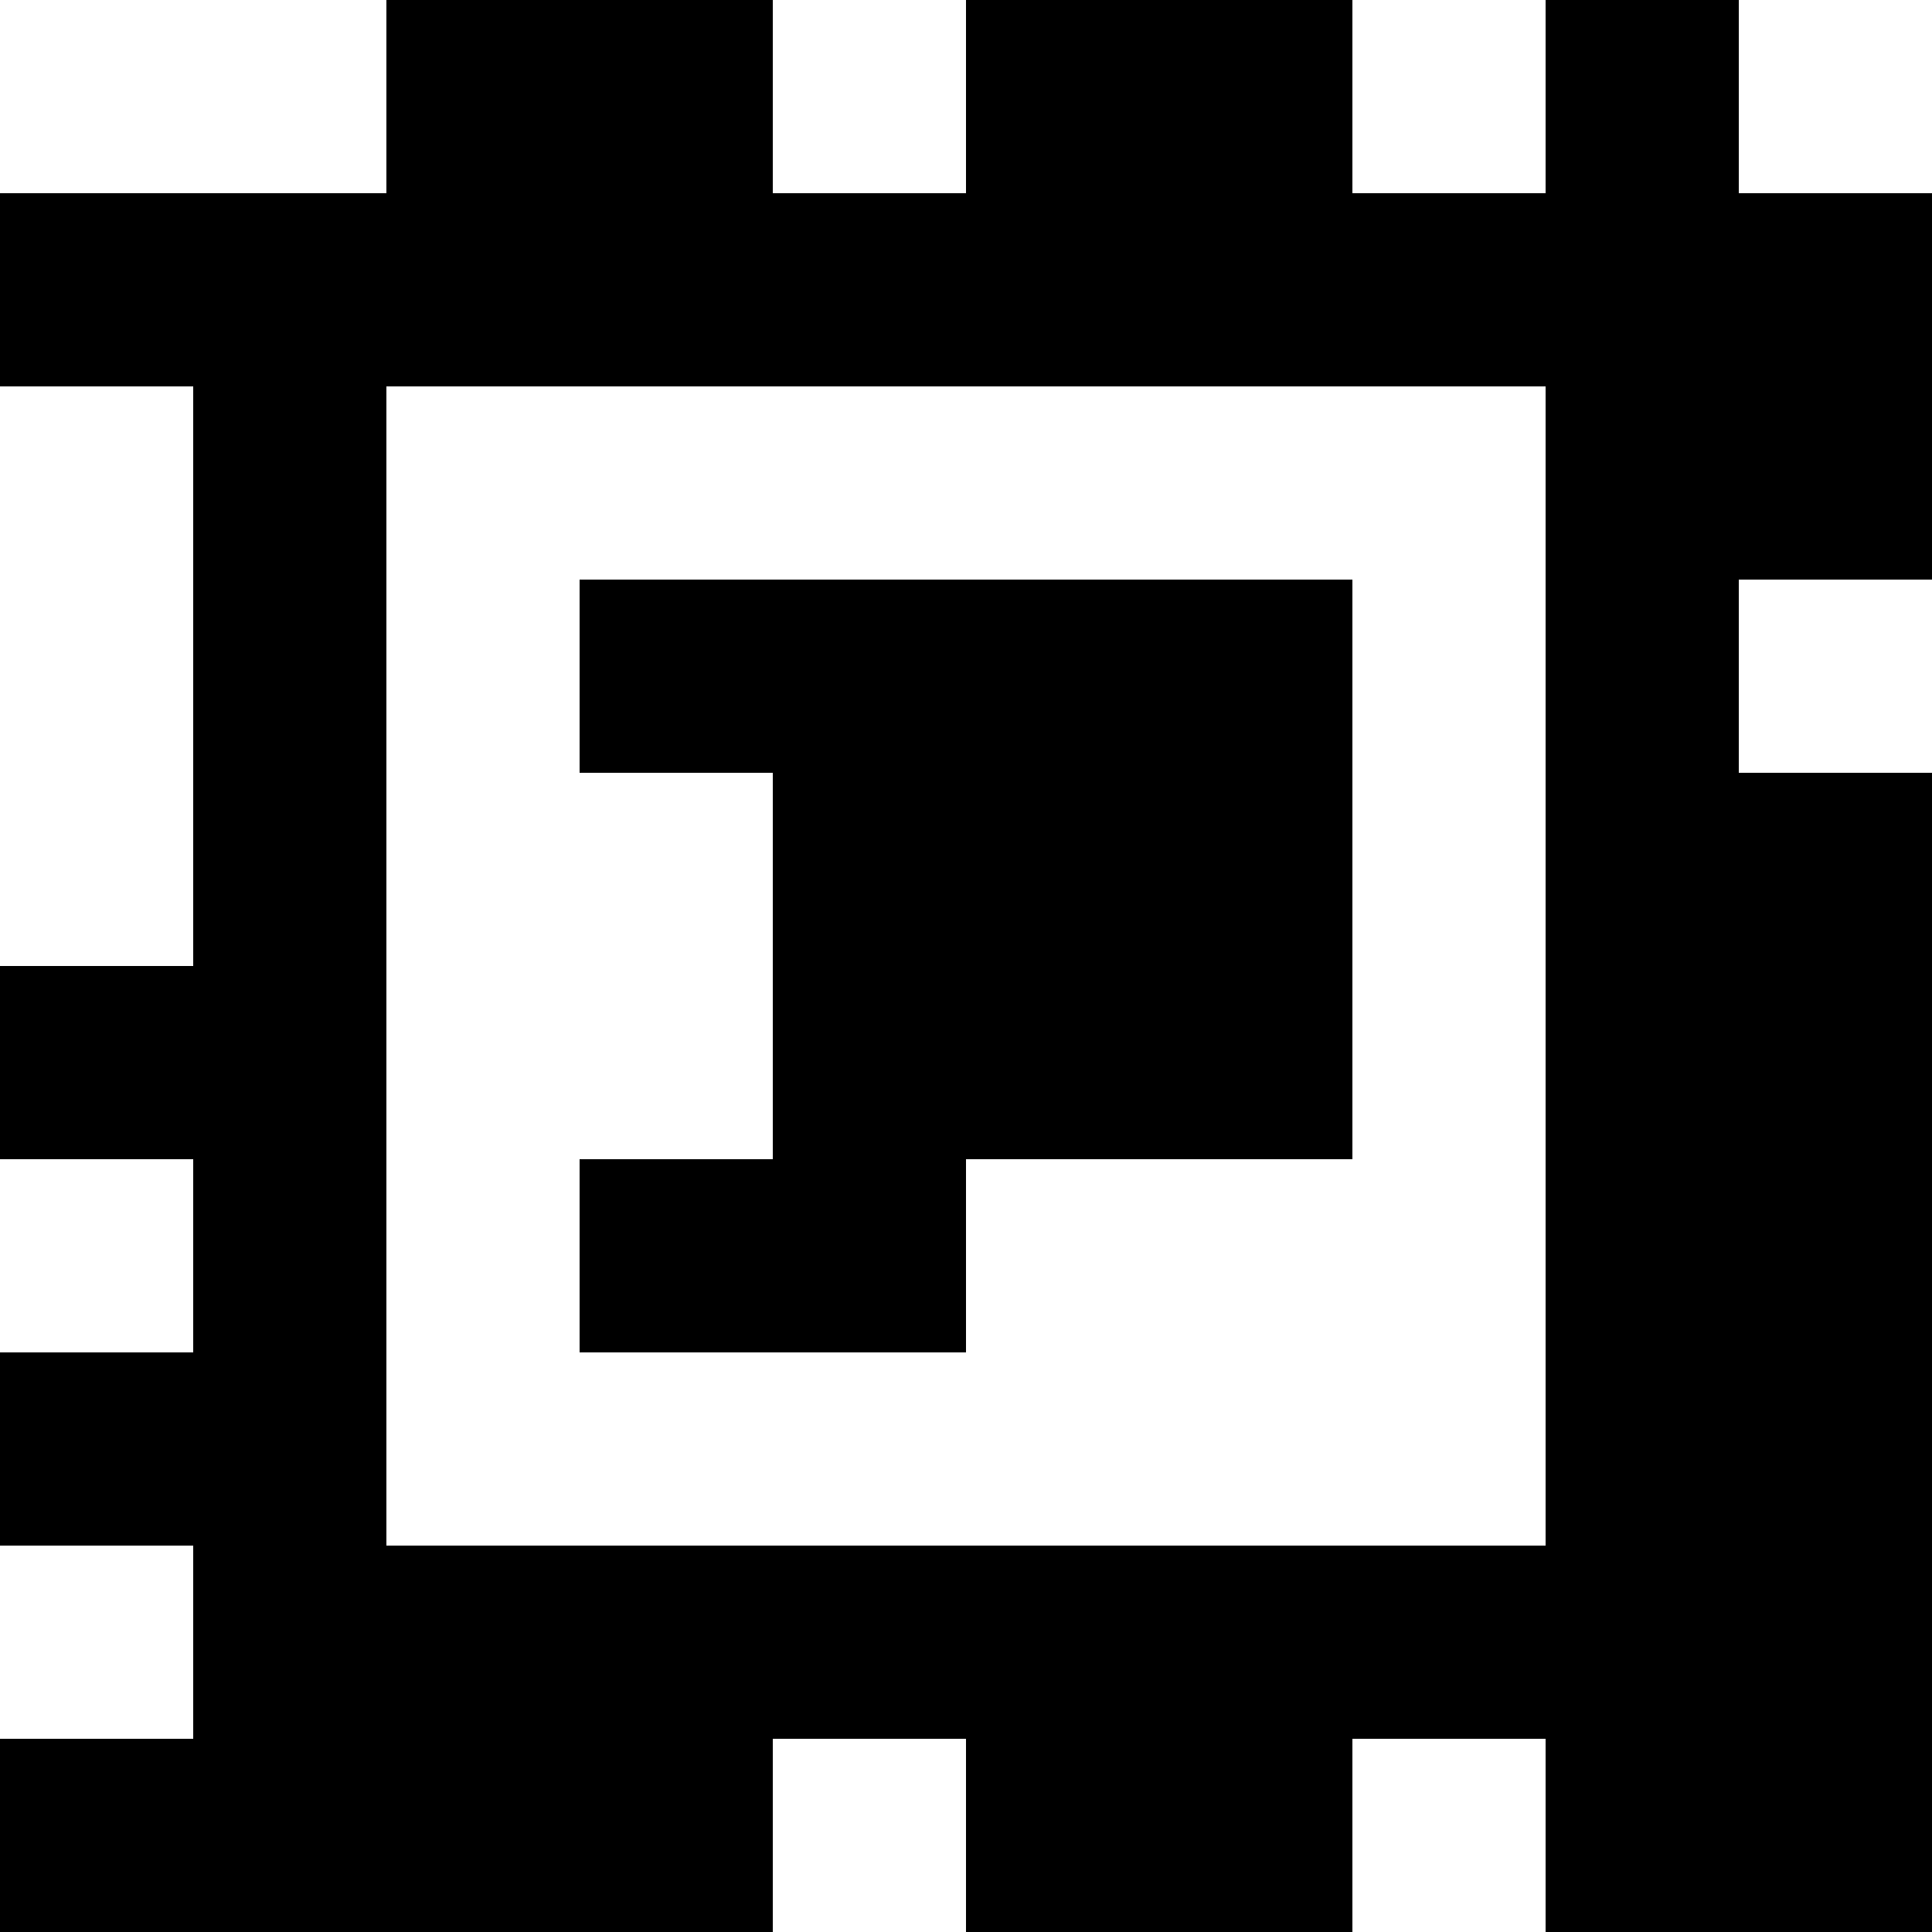 <?xml version="1.0" standalone="yes"?>
<svg xmlns="http://www.w3.org/2000/svg" width="100" height="100">
<rect width="100%" height="100%" fill="#808080" stroke="none"/>
<path style="fill:#ffffff; stroke:none;" d="M0 0L0 10L20 10L20 0L0 0z"/>
<path style="fill:#000000; stroke:none;" d="M20 0L20 10L0 10L0 20L10 20L10 50L0 50L0 60L10 60L10 70L0 70L0 80L10 80L10 90L0 90L0 100L40 100L40 90L50 90L50 100L70 100L70 90L80 90L80 100L100 100L100 40L90 40L90 30L100 30L100 10L90 10L90 0L80 0L80 10L70 10L70 0L50 0L50 10L40 10L40 0L20 0z"/>
<path style="fill:#ffffff; stroke:none;" d="M40 0L40 10L50 10L50 0L40 0M70 0L70 10L80 10L80 0L70 0M90 0L90 10L100 10L100 0L90 0M0 20L0 50L10 50L10 20L0 20M20 20L20 80L80 80L80 20L20 20z"/>
<path style="fill:#000000; stroke:none;" d="M30 30L30 40L40 40L40 60L30 60L30 70L50 70L50 60L70 60L70 30L30 30z"/>
<path style="fill:#ffffff; stroke:none;" d="M90 30L90 40L100 40L100 30L90 30M0 60L0 70L10 70L10 60L0 60M0 80L0 90L10 90L10 80L0 80M40 90L40 100L50 100L50 90L40 90M70 90L70 100L80 100L80 90L70 90z"/>
</svg>
